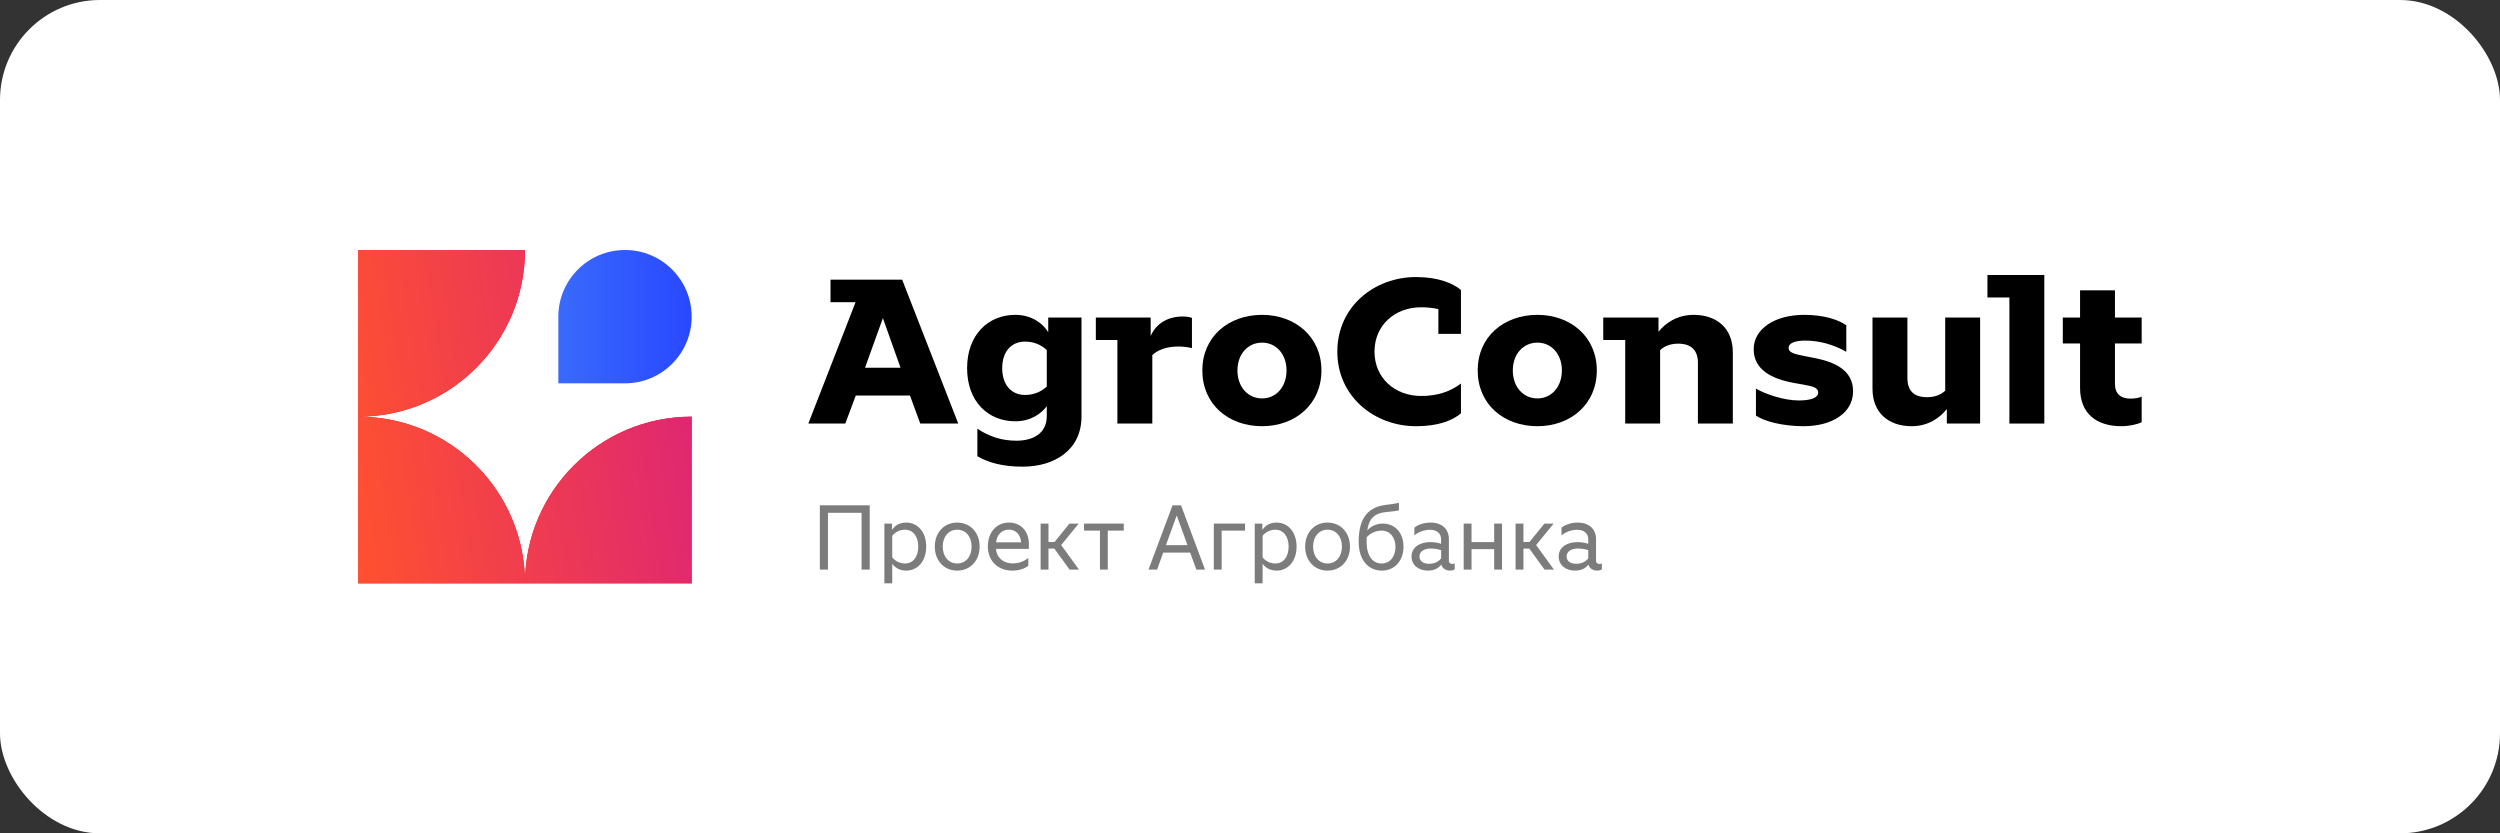 <svg width="300" height="100" viewBox="0 0 300 100" fill="none" xmlns="http://www.w3.org/2000/svg">
<rect x="0" y="0" width="300" height="100" fill="#333333" stroke="none"/>
<rect width="300" height="100" rx="12" fill="white"/>
<g clip-path="url(#clip0_1423_49886)">
<path d="M97 50.826H101.436L102.693 47.467H109.199L110.431 50.826H114.99L108.262 33.564H99.662V36.261H102.668L97 50.826ZM103.802 44.132L105.946 38.174L108.065 44.132H103.802Z" fill="black"/>
<path d="M122.706 56C126.624 56 129.779 53.94 129.779 49.992V38.1H125.787V39.866C125.22 38.909 123.889 37.782 121.843 37.782C118.59 37.782 116.052 40.16 116.052 44.181C116.052 48.203 118.59 50.556 121.843 50.556C123.692 50.556 124.973 49.625 125.614 48.742V49.919C125.614 52.175 123.741 52.886 121.967 52.886C120.242 52.886 118.689 52.395 117.284 51.439V54.749C118.59 55.51 120.316 56 122.706 56ZM120.266 44.181C120.266 42.22 121.326 40.994 123.002 40.994C123.988 40.994 124.85 41.312 125.614 41.999V46.388C124.85 47.075 123.988 47.393 123.002 47.393C121.326 47.393 120.266 46.143 120.266 44.181Z" fill="black"/>
<path d="M134.088 50.826H138.278V42.612C138.894 42.023 139.904 41.582 141.432 41.582C142.049 41.582 142.665 41.68 143.034 41.778V38.149C142.812 38.051 142.369 37.978 141.95 37.978C139.904 37.978 138.623 39.032 138.081 40.332V38.1H131.501V40.797H134.088V50.826Z" fill="black"/>
<path d="M151.451 37.782C147.385 37.782 144.28 40.43 144.28 44.451C144.28 48.497 147.385 51.145 151.451 51.145C155.444 51.145 158.573 48.497 158.573 44.451C158.573 40.43 155.444 37.782 151.451 37.782ZM148.494 44.451C148.494 42.514 149.726 41.116 151.451 41.116C153.152 41.116 154.384 42.514 154.384 44.451C154.384 46.413 153.152 47.81 151.451 47.81C149.726 47.81 148.494 46.413 148.494 44.451Z" fill="black"/>
<path d="M169.918 51.145C172.53 51.145 174.231 50.508 175.315 49.6V46.02C174.009 47.001 172.506 47.516 170.534 47.516C167.38 47.516 164.94 45.358 164.94 42.195C164.94 39.032 167.38 36.874 170.534 36.874C171.273 36.874 171.963 36.948 172.604 37.095V40.062H175.315V34.79C174.354 34.005 172.629 33.245 169.918 33.245C164.965 33.245 160.479 36.752 160.479 42.195C160.479 47.614 164.965 51.145 169.918 51.145Z" fill="black"/>
<path d="M184.494 37.782C180.428 37.782 177.323 40.43 177.323 44.451C177.323 48.497 180.428 51.145 184.494 51.145C188.487 51.145 191.617 48.497 191.617 44.451C191.617 40.43 188.487 37.782 184.494 37.782ZM181.537 44.451C181.537 42.514 182.769 41.116 184.494 41.116C186.195 41.116 187.427 42.514 187.427 44.451C187.427 46.413 186.195 47.81 184.494 47.81C182.769 47.81 181.537 46.413 181.537 44.451Z" fill="black"/>
<path d="M199.215 50.826V42.023C199.758 41.484 200.546 41.239 201.384 41.239C202.912 41.239 203.75 41.999 203.75 43.544V50.826H207.939V42.269C207.939 39.375 205.992 37.782 203.232 37.782C201.236 37.782 199.831 38.787 199.018 39.817V38.1H192.389V40.797H195.026V50.826H199.215Z" fill="black"/>
<path d="M210.713 46.633V49.87C211.723 50.581 214.015 51.145 216.43 51.145C219.782 51.145 222.37 49.6 222.37 46.952C222.37 44.377 220.102 43.421 217.712 42.955L216.455 42.71C215.198 42.465 214.631 42.269 214.631 41.754C214.631 41.165 215.395 40.871 216.677 40.871C218.303 40.871 220.078 41.361 221.556 42.22V39.032C220.546 38.321 218.772 37.782 216.504 37.782C212.956 37.782 210.442 39.473 210.442 41.901C210.442 44.304 212.512 45.456 215.247 45.947L216.48 46.167C217.712 46.388 218.18 46.584 218.18 47.099C218.18 47.761 217.244 48.055 215.864 48.055C214.089 48.055 211.896 47.32 210.713 46.633Z" fill="black"/>
<path d="M233.424 38.1V46.879C232.881 47.418 232.068 47.663 231.255 47.663C229.702 47.663 228.889 46.928 228.889 45.358V38.1H224.7V46.658C224.7 49.551 226.646 51.145 229.407 51.145C231.403 51.145 232.807 50.115 233.621 49.085V50.826H237.613V38.1H233.424Z" fill="black"/>
<path d="M245.318 33H238.492V35.697H241.128V50.826H245.318V33Z" fill="black"/>
<path d="M253.796 46.069V41.214H257V38.1H253.796V34.839H249.607V38.1H247.537V41.214H249.607V46.535C249.607 49.625 251.554 51.145 254.585 51.145C255.447 51.145 256.532 50.924 257 50.655V47.59C256.729 47.737 256.211 47.835 255.645 47.835C254.511 47.835 253.796 47.271 253.796 46.069Z" fill="black"/>
<path d="M98.382 60.638V68.352H99.357V61.536H103.39V68.352H104.365V60.638H98.382Z" fill="#7C7C7C"/>
<path d="M106.126 70.445H107.069V67.651C107.364 68.067 107.89 68.473 108.756 68.473C110.038 68.473 111.145 67.432 111.145 65.591C111.145 63.75 110.038 62.709 108.756 62.709C107.847 62.709 107.321 63.147 107.036 63.597V62.83H106.126V70.445ZM107.069 66.884V64.298C107.43 63.849 107.978 63.564 108.603 63.564C109.578 63.564 110.192 64.385 110.192 65.591C110.192 66.807 109.578 67.618 108.603 67.618C107.978 67.618 107.43 67.333 107.069 66.884Z" fill="#7C7C7C"/>
<path d="M114.86 62.709C113.282 62.709 112.176 63.914 112.176 65.591C112.176 67.267 113.282 68.473 114.86 68.473C116.438 68.473 117.556 67.267 117.556 65.591C117.556 63.914 116.438 62.709 114.86 62.709ZM113.129 65.591C113.129 64.385 113.841 63.564 114.86 63.564C115.89 63.564 116.592 64.385 116.592 65.591C116.592 66.796 115.89 67.618 114.86 67.618C113.841 67.618 113.129 66.796 113.129 65.591Z" fill="#7C7C7C"/>
<path d="M118.543 65.558C118.543 67.322 119.748 68.473 121.48 68.473C122.378 68.473 123.058 68.177 123.397 67.892V66.939C122.981 67.3 122.356 67.607 121.534 67.607C120.274 67.607 119.529 66.742 119.529 65.865H123.463V65.262C123.463 63.794 122.532 62.709 121.085 62.709C119.595 62.709 118.543 63.859 118.543 65.558ZM119.529 65.076C119.617 64.199 120.187 63.553 121.074 63.553C121.951 63.553 122.488 64.243 122.532 65.076H119.529Z" fill="#7C7C7C"/>
<path d="M124.875 68.352H125.817V65.832H126.518L128.348 68.352H129.477L127.34 65.405L129.444 62.83H128.337L126.54 65.043H125.817V62.83H124.875V68.352Z" fill="#7C7C7C"/>
<path d="M130.086 63.673H131.993V68.352H132.935V63.673H134.853V62.83H130.086V63.673Z" fill="#7C7C7C"/>
<path d="M137.821 68.352H138.851L139.585 66.314H142.817L143.563 68.352H144.604L141.722 60.638H140.703L137.821 68.352ZM139.914 65.416L141.207 61.854L142.5 65.416H139.914Z" fill="#7C7C7C"/>
<path d="M145.657 68.352H146.599V63.673H149.404V62.83H145.657V68.352Z" fill="#7C7C7C"/>
<path d="M150.568 70.445H151.511V67.651C151.807 68.067 152.333 68.473 153.198 68.473C154.48 68.473 155.587 67.432 155.587 65.591C155.587 63.75 154.48 62.709 153.198 62.709C152.289 62.709 151.763 63.147 151.478 63.597V62.83H150.568V70.445ZM151.511 66.884V64.298C151.872 63.849 152.42 63.564 153.045 63.564C154.02 63.564 154.634 64.385 154.634 65.591C154.634 66.807 154.02 67.618 153.045 67.618C152.42 67.618 151.872 67.333 151.511 66.884Z" fill="#7C7C7C"/>
<path d="M159.303 62.709C157.725 62.709 156.618 63.914 156.618 65.591C156.618 67.267 157.725 68.473 159.303 68.473C160.881 68.473 161.998 67.267 161.998 65.591C161.998 63.914 160.881 62.709 159.303 62.709ZM157.571 65.591C157.571 64.385 158.283 63.564 159.303 63.564C160.333 63.564 161.034 64.385 161.034 65.591C161.034 66.796 160.333 67.618 159.303 67.618C158.283 67.618 157.571 66.796 157.571 65.591Z" fill="#7C7C7C"/>
<path d="M163.993 65.01C163.993 64.824 163.993 64.638 164.004 64.462C164.322 64.112 164.947 63.673 165.79 63.673C166.798 63.673 167.456 64.484 167.456 65.635C167.456 66.785 166.82 67.618 165.779 67.618C164.727 67.618 163.993 66.72 163.993 65.01ZM163.04 65.01C163.04 67.125 164.136 68.473 165.823 68.473C167.423 68.473 168.42 67.202 168.42 65.635C168.42 63.827 167.314 62.83 165.922 62.83C165.122 62.83 164.464 63.191 164.07 63.662C164.267 62.282 164.881 61.569 166.415 61.438C167.029 61.383 167.511 61.328 167.872 61.241V60.331C167.412 60.452 166.831 60.517 166.24 60.594C163.971 60.879 163.04 62.435 163.04 65.01Z" fill="#7C7C7C"/>
<path d="M174.567 68.33V67.607C174.49 67.651 174.392 67.673 174.282 67.673C174.03 67.673 173.866 67.541 173.866 67.267V64.692C173.866 63.487 173.033 62.709 171.663 62.709C170.765 62.709 170.052 63.038 169.724 63.323V64.254C170.14 63.87 170.874 63.575 171.586 63.575C172.397 63.575 172.934 63.969 172.934 64.747V65.262C172.638 65.153 172.222 65.054 171.619 65.054C170.381 65.054 169.384 65.679 169.384 66.774C169.384 67.837 170.261 68.473 171.334 68.473C172.156 68.473 172.638 68.166 172.956 67.739C173.055 68.199 173.493 68.473 173.997 68.473C174.271 68.473 174.447 68.396 174.567 68.33ZM170.337 66.774C170.337 66.15 170.951 65.821 171.663 65.821C172.189 65.821 172.606 65.909 172.934 66.018V67.004C172.627 67.388 172.189 67.651 171.477 67.651C170.765 67.651 170.337 67.311 170.337 66.774Z" fill="#7C7C7C"/>
<path d="M179.301 62.83V65.054H176.584V62.83H175.641V68.352H176.584V65.898H179.301V68.352H180.244V62.83H179.301Z" fill="#7C7C7C"/>
<path d="M181.869 68.352H182.812V65.832H183.513L185.343 68.352H186.472L184.335 65.405L186.439 62.83H185.332L183.535 65.043H182.812V62.83H181.869V68.352Z" fill="#7C7C7C"/>
<path d="M192.224 68.33V67.607C192.147 67.651 192.049 67.673 191.939 67.673C191.687 67.673 191.523 67.541 191.523 67.267V64.692C191.523 63.487 190.69 62.709 189.32 62.709C188.422 62.709 187.709 63.038 187.381 63.323V64.254C187.797 63.87 188.531 63.575 189.243 63.575C190.054 63.575 190.591 63.969 190.591 64.747V65.262C190.295 65.153 189.879 65.054 189.276 65.054C188.038 65.054 187.041 65.679 187.041 66.774C187.041 67.837 187.918 68.473 188.991 68.473C189.813 68.473 190.295 68.166 190.613 67.739C190.712 68.199 191.15 68.473 191.654 68.473C191.928 68.473 192.104 68.396 192.224 68.33ZM187.994 66.774C187.994 66.15 188.608 65.821 189.32 65.821C189.846 65.821 190.263 65.909 190.591 66.018V67.004C190.285 67.388 189.846 67.651 189.134 67.651C188.422 67.651 187.994 67.311 187.994 66.774Z" fill="#7C7C7C"/>
<path d="M63 70C63 58.954 54.046 50 43 50V70H63Z" fill="#FF0000"/>
<path d="M63 70C63 58.954 54.046 50 43 50V70H63Z" fill="url(#paint0_linear_1423_49886)"/>
<path d="M43 50C54.046 50 63 41.046 63 30H43V50Z" fill="#FF0000"/>
<path d="M43 50C54.046 50 63 41.046 63 30H43V50Z" fill="url(#paint1_linear_1423_49886)"/>
<path d="M83 50C71.954 50 63 58.954 63 70H83V50Z" fill="#FF0000"/>
<path d="M83 50C71.954 50 63 58.954 63 70H83V50Z" fill="url(#paint2_linear_1423_49886)"/>
<path d="M67 38C67 33.582 70.582 30 75 30C79.418 30 83 33.582 83 38C83 42.418 79.418 46 75 46H67V38Z" fill="url(#paint3_linear_1423_49886)"/>
</g>
<defs>
<linearGradient id="paint0_linear_1423_49886" x1="43" y1="70" x2="88.058" y2="63.118" gradientUnits="userSpaceOnUse">
<stop stop-color="#FF512F"/>
<stop offset="1" stop-color="#DD2476"/>
</linearGradient>
<linearGradient id="paint1_linear_1423_49886" x1="43" y1="70" x2="88.058" y2="63.118" gradientUnits="userSpaceOnUse">
<stop stop-color="#FF512F"/>
<stop offset="1" stop-color="#DD2476"/>
</linearGradient>
<linearGradient id="paint2_linear_1423_49886" x1="43" y1="70" x2="88.058" y2="63.118" gradientUnits="userSpaceOnUse">
<stop stop-color="#FF512F"/>
<stop offset="1" stop-color="#DD2476"/>
</linearGradient>
<linearGradient id="paint3_linear_1423_49886" x1="67" y1="38" x2="83" y2="38" gradientUnits="userSpaceOnUse">
<stop stop-color="#396AFC"/>
<stop offset="1" stop-color="#2948FF"/>
</linearGradient>
<clipPath id="clip0_1423_49886">
<rect width="214.545" height="40" fill="white" transform="translate(42.727 30)"/>
</clipPath>
</defs>
</svg>
